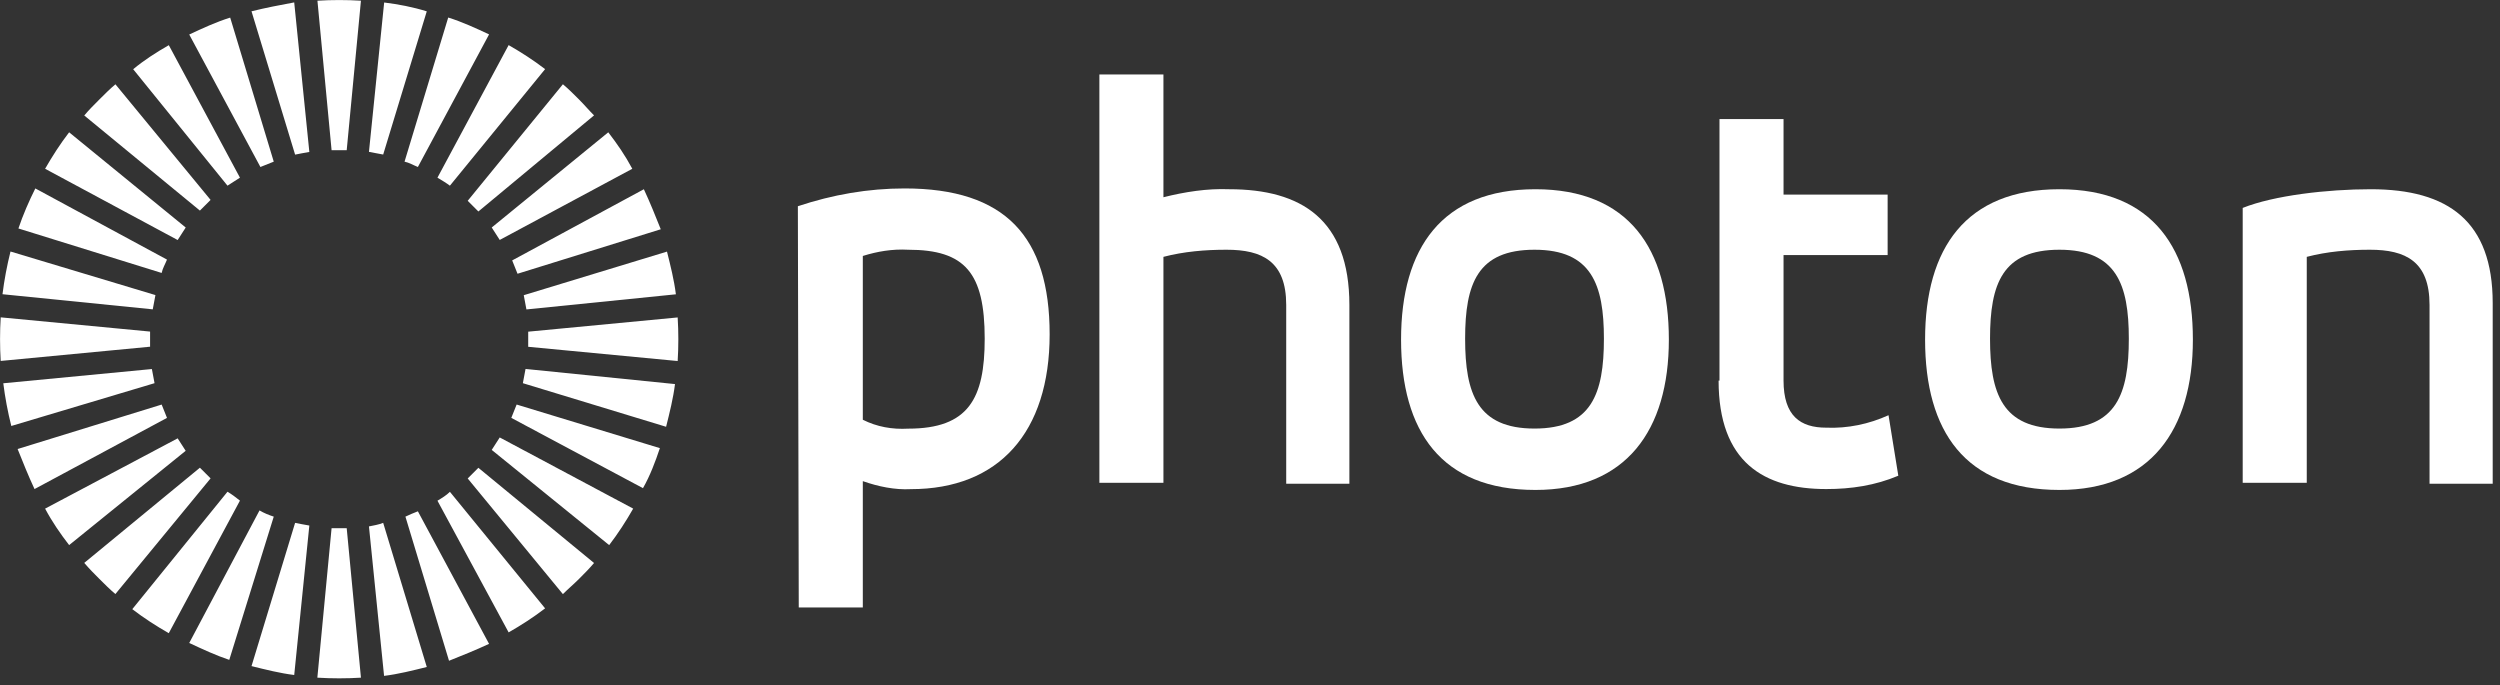 <svg width="281" height="77" viewBox="0 0 281 77" fill="none" xmlns="http://www.w3.org/2000/svg">
<rect x="0" y="0" width="281" height="77" fill="#333333" stroke="none"/>
<g clip-path="url(#clip0_360_11)">
<path d="M252.08 54.27H259.28V28.87C261.58 28.27 263.98 28.07 266.38 28.07C270.38 28.07 273.08 29.37 273.08 34.27V54.37H280.18V34.07C280.18 24.87 275.18 21.27 266.48 21.27C261.58 21.27 255.58 21.97 252.08 23.37V54.27Z" fill="white"/>
<path d="M239.28 38.07C239.28 44.27 237.88 48.17 231.48 48.17C225.08 48.17 223.68 44.27 223.68 38.07C223.68 31.87 225.08 28.07 231.48 28.07C237.88 28.07 239.28 31.97 239.28 38.07ZM231.48 55.07C241.68 55.07 246.48 48.37 246.48 38.17C246.48 27.97 241.98 21.27 231.48 21.27C220.98 21.27 216.38 27.87 216.38 38.17C216.38 48.47 220.88 55.07 231.48 55.07Z" fill="white"/>
<path d="M193.17 42.77C193.17 51.97 198.27 54.97 205.27 54.97C208.07 54.97 210.77 54.57 213.37 53.47L212.27 46.67C210.07 47.67 207.67 48.17 205.27 48.07C202.37 48.07 200.47 46.77 200.47 42.77V28.67H212.17V21.87H200.47V13.38H193.27V42.78H193.17V42.77Z" fill="white"/>
<path d="M180.28 38.07C180.28 44.27 178.88 48.17 172.48 48.17C166.08 48.17 164.68 44.27 164.68 38.07C164.68 31.87 166.08 28.07 172.48 28.07C178.88 28.07 180.28 31.97 180.28 38.07ZM172.58 55.07C182.78 55.07 187.58 48.37 187.58 38.17C187.58 27.97 183.08 21.27 172.58 21.27C162.08 21.27 157.48 27.87 157.48 38.17C157.48 48.47 161.98 55.07 172.58 55.07Z" fill="white"/>
<path d="M123.57 54.27H130.77V28.87C133.07 28.27 135.47 28.07 137.87 28.07C141.87 28.07 144.57 29.37 144.57 34.27V54.37H151.67V34.27C151.67 24.67 146.27 21.27 138.17 21.27C135.67 21.17 133.17 21.57 130.77 22.17V8.37H123.57V54.27Z" fill="white"/>
<path d="M89.78 68.28H96.98V54.08C98.68 54.68 100.58 55.08 102.38 54.98C112.28 54.98 117.98 48.58 117.98 37.58C117.98 26.58 112.98 21.18 101.68 21.18C97.58 21.18 93.58 21.88 89.68 23.18L89.78 68.28ZM110.68 38.08C110.68 44.78 108.88 48.18 102.08 48.18C100.28 48.28 98.58 47.98 96.98 47.18V28.77C98.58 28.27 100.28 27.97 102.08 28.07C108.48 28.07 110.68 30.67 110.68 38.07V38.08Z" fill="white"/>
<path fill-rule="evenodd" clip-rule="evenodd" d="M22.47 52.57C22.67 52.77 22.87 52.97 23.07 53.17L23.67 53.77L12.97 66.77C12.37 66.27 11.77 65.67 11.17 65.07C10.57 64.47 10.07 63.97 9.47 63.27L22.47 52.57ZM26.97 56.27L18.97 71.17C17.57 70.37 16.17 69.47 14.87 68.47L25.57 55.27C26.07 55.57 26.47 55.87 26.97 56.27ZM19.97 49.27C20.27 49.77 20.57 50.17 20.87 50.67L7.77 61.27C6.77 59.97 5.87 58.67 5.07 57.17L19.97 49.27ZM30.77 58.07L25.77 74.17C24.27 73.67 22.77 72.97 21.27 72.27L29.17 57.37C29.67 57.67 30.17 57.87 30.77 58.07ZM18.17 45.47C18.37 45.97 18.57 46.47 18.77 46.97L3.88 54.97C3.18 53.47 2.58 51.97 1.98 50.47L18.18 45.47H18.17ZM34.77 59.07L33.07 75.87C31.47 75.67 29.87 75.27 28.27 74.87L33.17 58.77C33.67 58.87 34.17 58.97 34.77 59.07ZM17.07 41.47C17.17 41.97 17.27 42.57 17.37 43.07L1.27 47.88C0.87 46.28 0.57 44.68 0.37 43.08L17.07 41.48V41.47ZM16.87 37.27V38.97L0.08 40.57C-0.02 38.97 -0.02 37.27 0.08 35.67L16.88 37.27H16.87ZM38.97 59.37L40.57 76.17C38.97 76.27 37.27 76.27 35.67 76.17L37.27 59.37C37.87 59.37 38.37 59.37 38.97 59.37ZM43.07 58.77L47.97 74.97C46.37 75.37 44.77 75.77 43.17 75.97L41.47 59.17C41.97 59.07 42.57 58.97 43.07 58.77ZM17.47 33.17C17.37 33.67 17.27 34.27 17.17 34.77L0.28 33.07C0.48 31.47 0.78 29.87 1.18 28.27L17.48 33.17H17.47ZM46.97 57.47L54.97 72.37C53.47 73.07 51.97 73.67 50.47 74.27L45.57 58.07C45.97 57.87 46.47 57.67 46.97 57.47ZM18.77 29.18C18.57 29.68 18.27 30.18 18.17 30.68L2.07 25.68C2.57 24.18 3.27 22.58 3.97 21.18L18.77 29.18ZM50.57 55.28L61.27 68.38C59.97 69.38 58.57 70.28 57.17 71.08L49.17 56.28C49.67 55.98 50.17 55.68 50.57 55.28ZM20.87 25.58C20.57 26.08 20.27 26.48 19.97 26.98L5.07 18.97C5.87 17.57 6.77 16.17 7.77 14.87L20.87 25.57V25.58ZM66.77 63.28C66.27 63.88 65.67 64.48 65.07 65.08C64.47 65.68 63.87 66.18 63.27 66.78L52.57 53.78L53.17 53.18L53.77 52.58L66.77 63.28ZM12.97 9.47L23.67 22.47L23.07 23.07L22.47 23.67L9.47 12.98C9.97 12.38 10.57 11.78 11.17 11.18C11.77 10.58 12.37 9.98 12.97 9.48V9.47ZM71.17 57.17C70.37 58.57 69.47 59.97 68.47 61.27L55.27 50.57C55.57 50.07 55.87 49.67 56.17 49.17L71.17 57.17ZM18.97 5.07L26.97 19.97C26.47 20.27 26.07 20.57 25.57 20.87L14.97 7.78C16.17 6.78 17.57 5.88 18.97 5.08V5.07ZM74.17 50.37C73.67 51.87 73.07 53.47 72.27 54.87L57.47 46.97C57.67 46.47 57.87 45.97 58.07 45.47L74.17 50.37ZM25.87 1.97L30.77 18.17C30.27 18.37 29.77 18.57 29.27 18.77L21.27 3.88C22.77 3.18 24.27 2.48 25.87 1.98V1.97ZM75.87 43.17C75.67 44.77 75.27 46.37 74.87 47.97L58.77 43.07C58.87 42.57 58.97 41.97 59.07 41.47L75.87 43.17ZM33.07 0.28L34.77 17.08C34.17 17.18 33.67 17.28 33.17 17.38L28.27 1.27C29.87 0.87 31.47 0.57 33.07 0.27V0.28ZM76.17 35.68C76.27 37.28 76.27 38.98 76.17 40.58L59.37 38.98V37.28L76.17 35.68ZM40.57 0.08L38.97 16.88H37.27L35.68 0.08C37.28 -0.02 38.98 -0.02 40.58 0.08H40.57ZM74.97 28.28C75.37 29.88 75.77 31.48 75.97 33.08L59.17 34.78C59.07 34.28 58.97 33.68 58.87 33.18L74.97 28.28ZM47.97 1.27L43.07 17.37C42.57 17.27 41.97 17.17 41.47 17.07L43.18 0.28C44.78 0.48 46.38 0.78 47.98 1.28L47.97 1.27ZM54.97 3.87L46.97 18.77C46.47 18.57 45.97 18.27 45.47 18.17L50.38 1.97C51.98 2.47 53.48 3.17 54.98 3.87H54.97ZM72.37 21.27C73.07 22.77 73.67 24.27 74.27 25.77L58.17 30.77C57.97 30.27 57.77 29.77 57.57 29.27L72.37 21.27ZM61.27 7.77L50.57 20.87C50.17 20.57 49.67 20.27 49.17 19.97L57.17 5.07C58.57 5.87 59.97 6.77 61.27 7.77ZM68.37 14.87C69.37 16.17 70.27 17.47 71.07 18.97L56.17 26.97C55.87 26.47 55.57 26.07 55.27 25.57L68.37 14.87ZM63.27 9.47C63.87 9.97 64.47 10.57 65.07 11.17C65.67 11.77 66.17 12.37 66.77 12.97L53.77 23.77C53.57 23.57 53.37 23.37 53.17 23.17L52.57 22.57L63.27 9.47Z" fill="white"/>
</g>
<defs>
<clipPath id="clip0_360_11">
<rect width="280.18" height="76.25" fill="white"/>
</clipPath>
</defs>
</svg>
